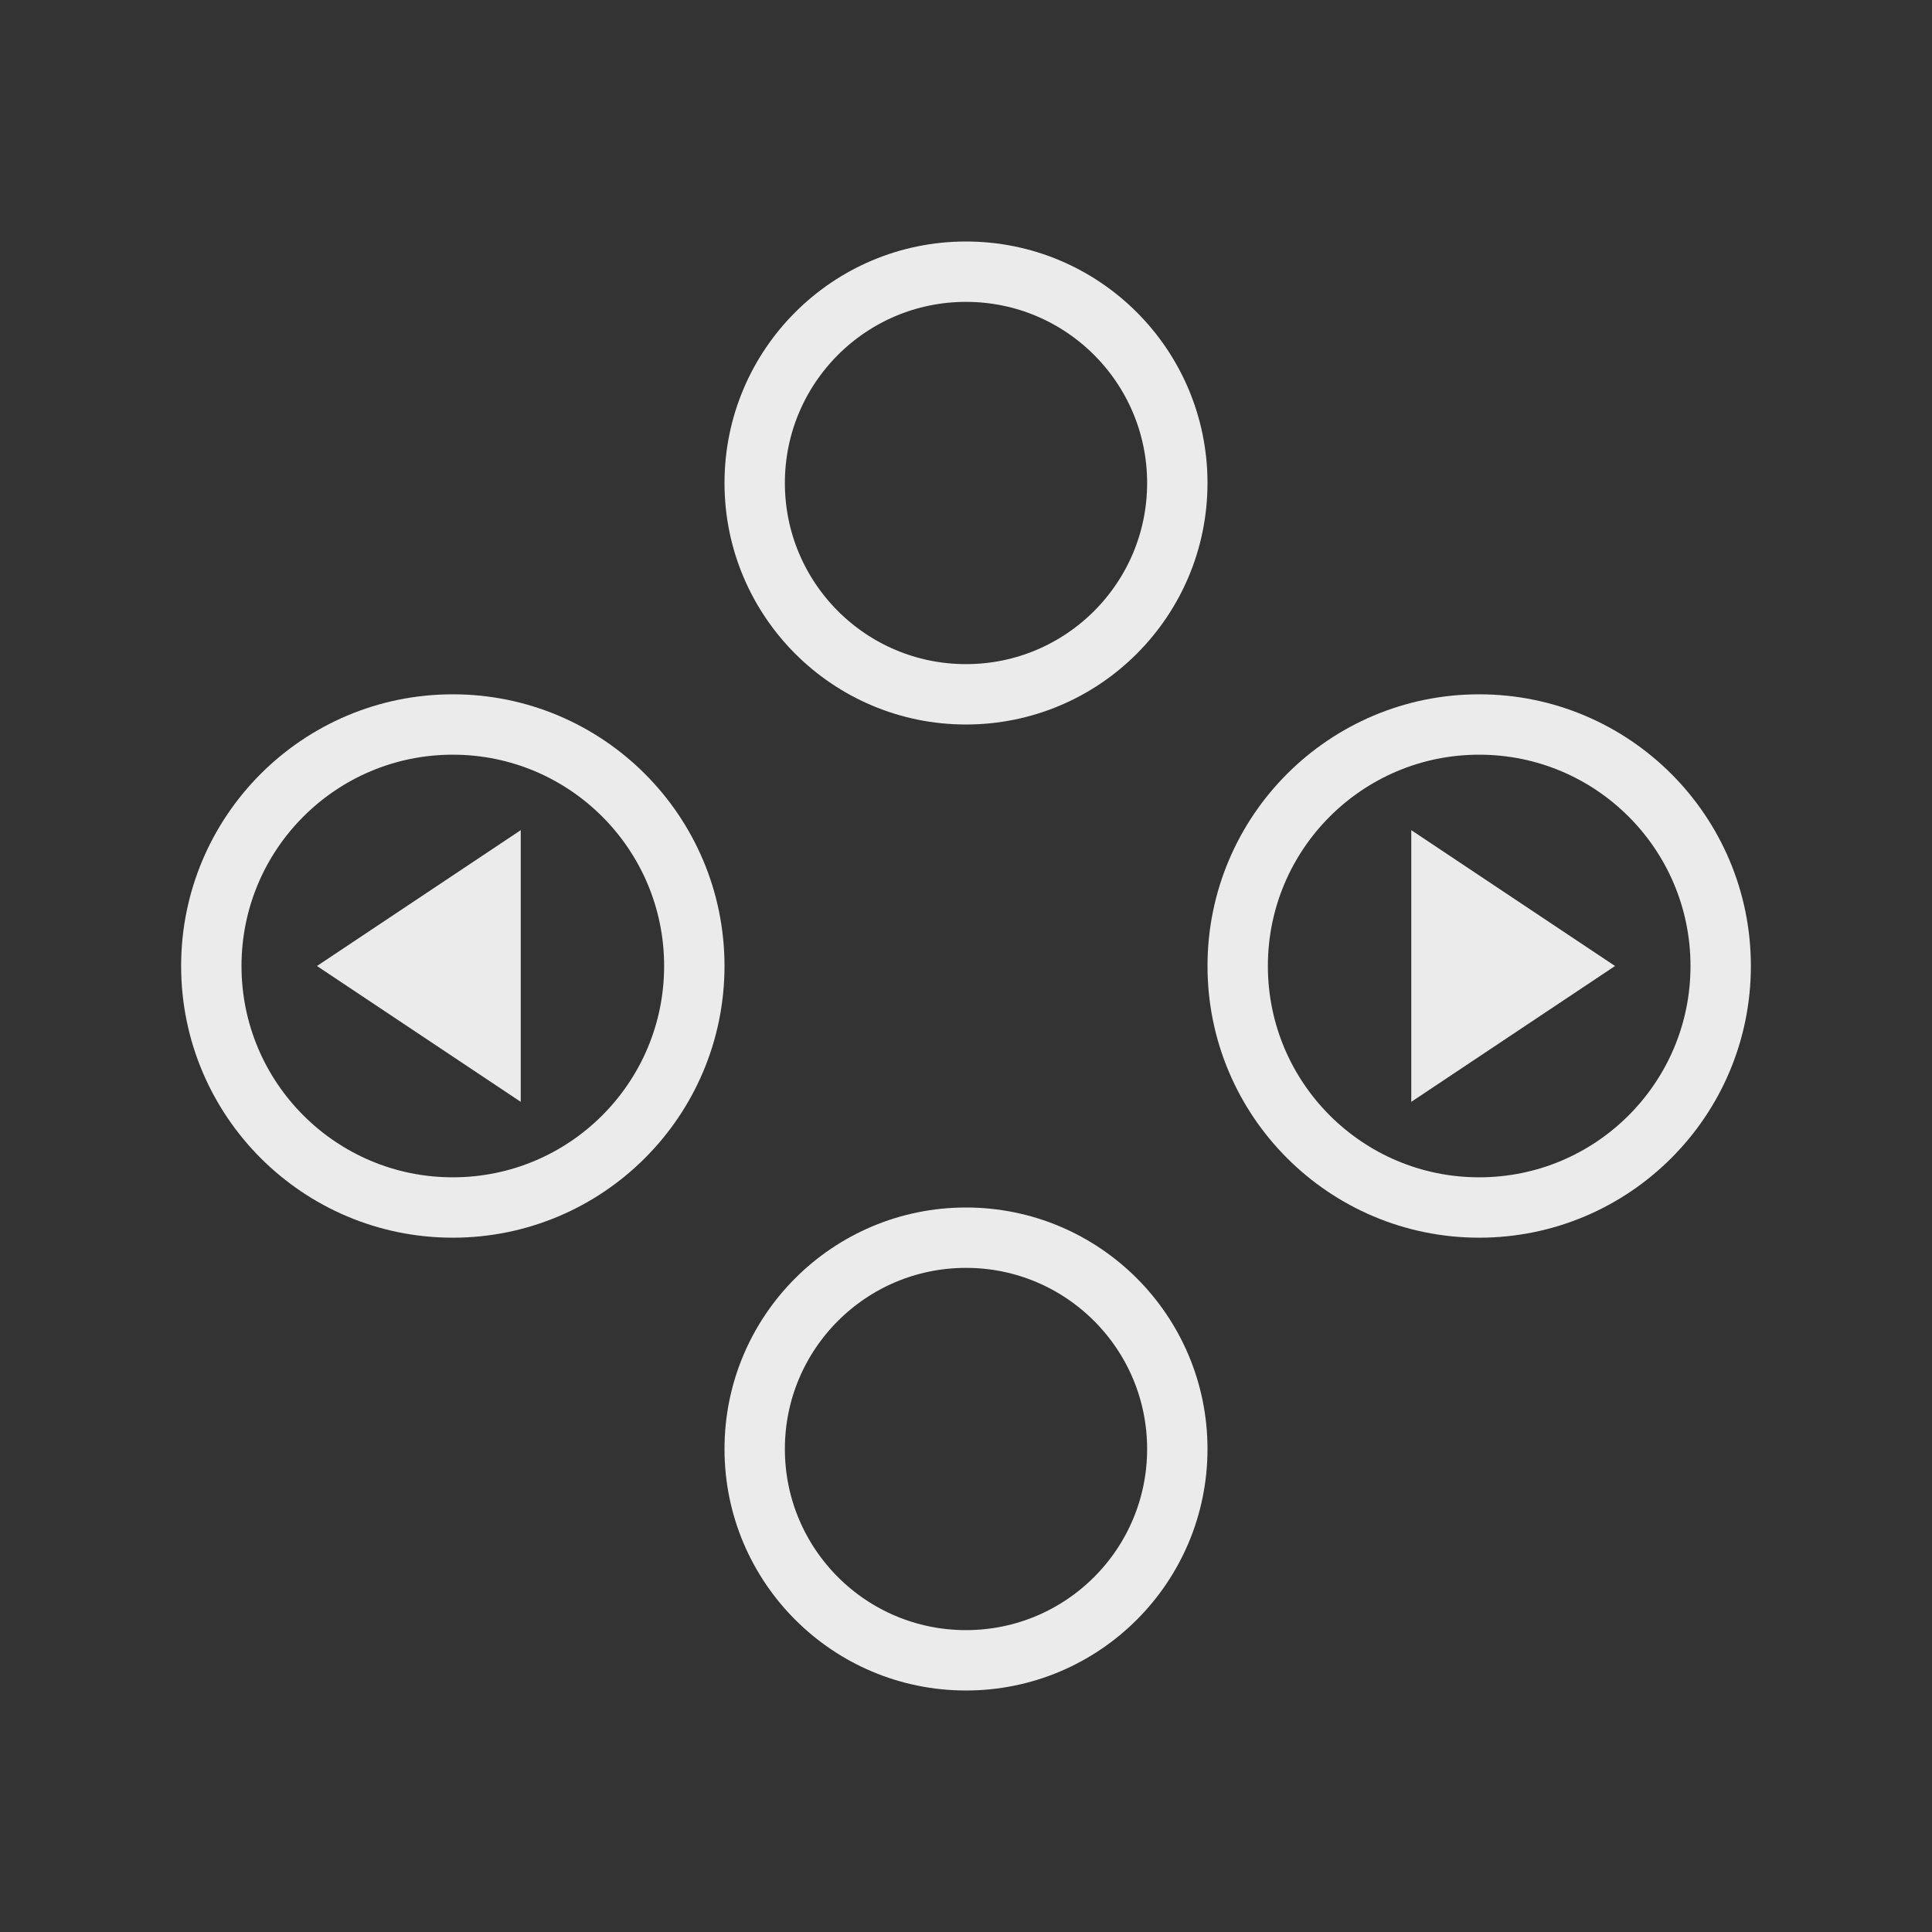 <svg width="32" height="32" viewBox="0 0 32 32" fill="none" xmlns="http://www.w3.org/2000/svg">
<rect x="0" y="0" width="32" height="32" fill="#333333" stroke="none"/>
<circle cx="16" cy="8" r="3.5" stroke="#EBEBEB"/>
<circle cx="16" cy="24" r="3.5" stroke="#EBEBEB"/>
<circle cx="4.5" cy="4.5" r="4" transform="matrix(0 -1 -1 0 29 20.5)" stroke="#EBEBEB"/>
<path d="M23.375 18.25L26.75 16L23.375 13.75V18.25Z" fill="#EBEBEB"/>
<circle cx="7.5" cy="16" r="4" transform="rotate(-90 7.5 16)" stroke="#EBEBEB"/>
<path d="M8.625 18.25L5.25 16L8.625 13.75V18.25Z" fill="#EBEBEB"/>
</svg>
